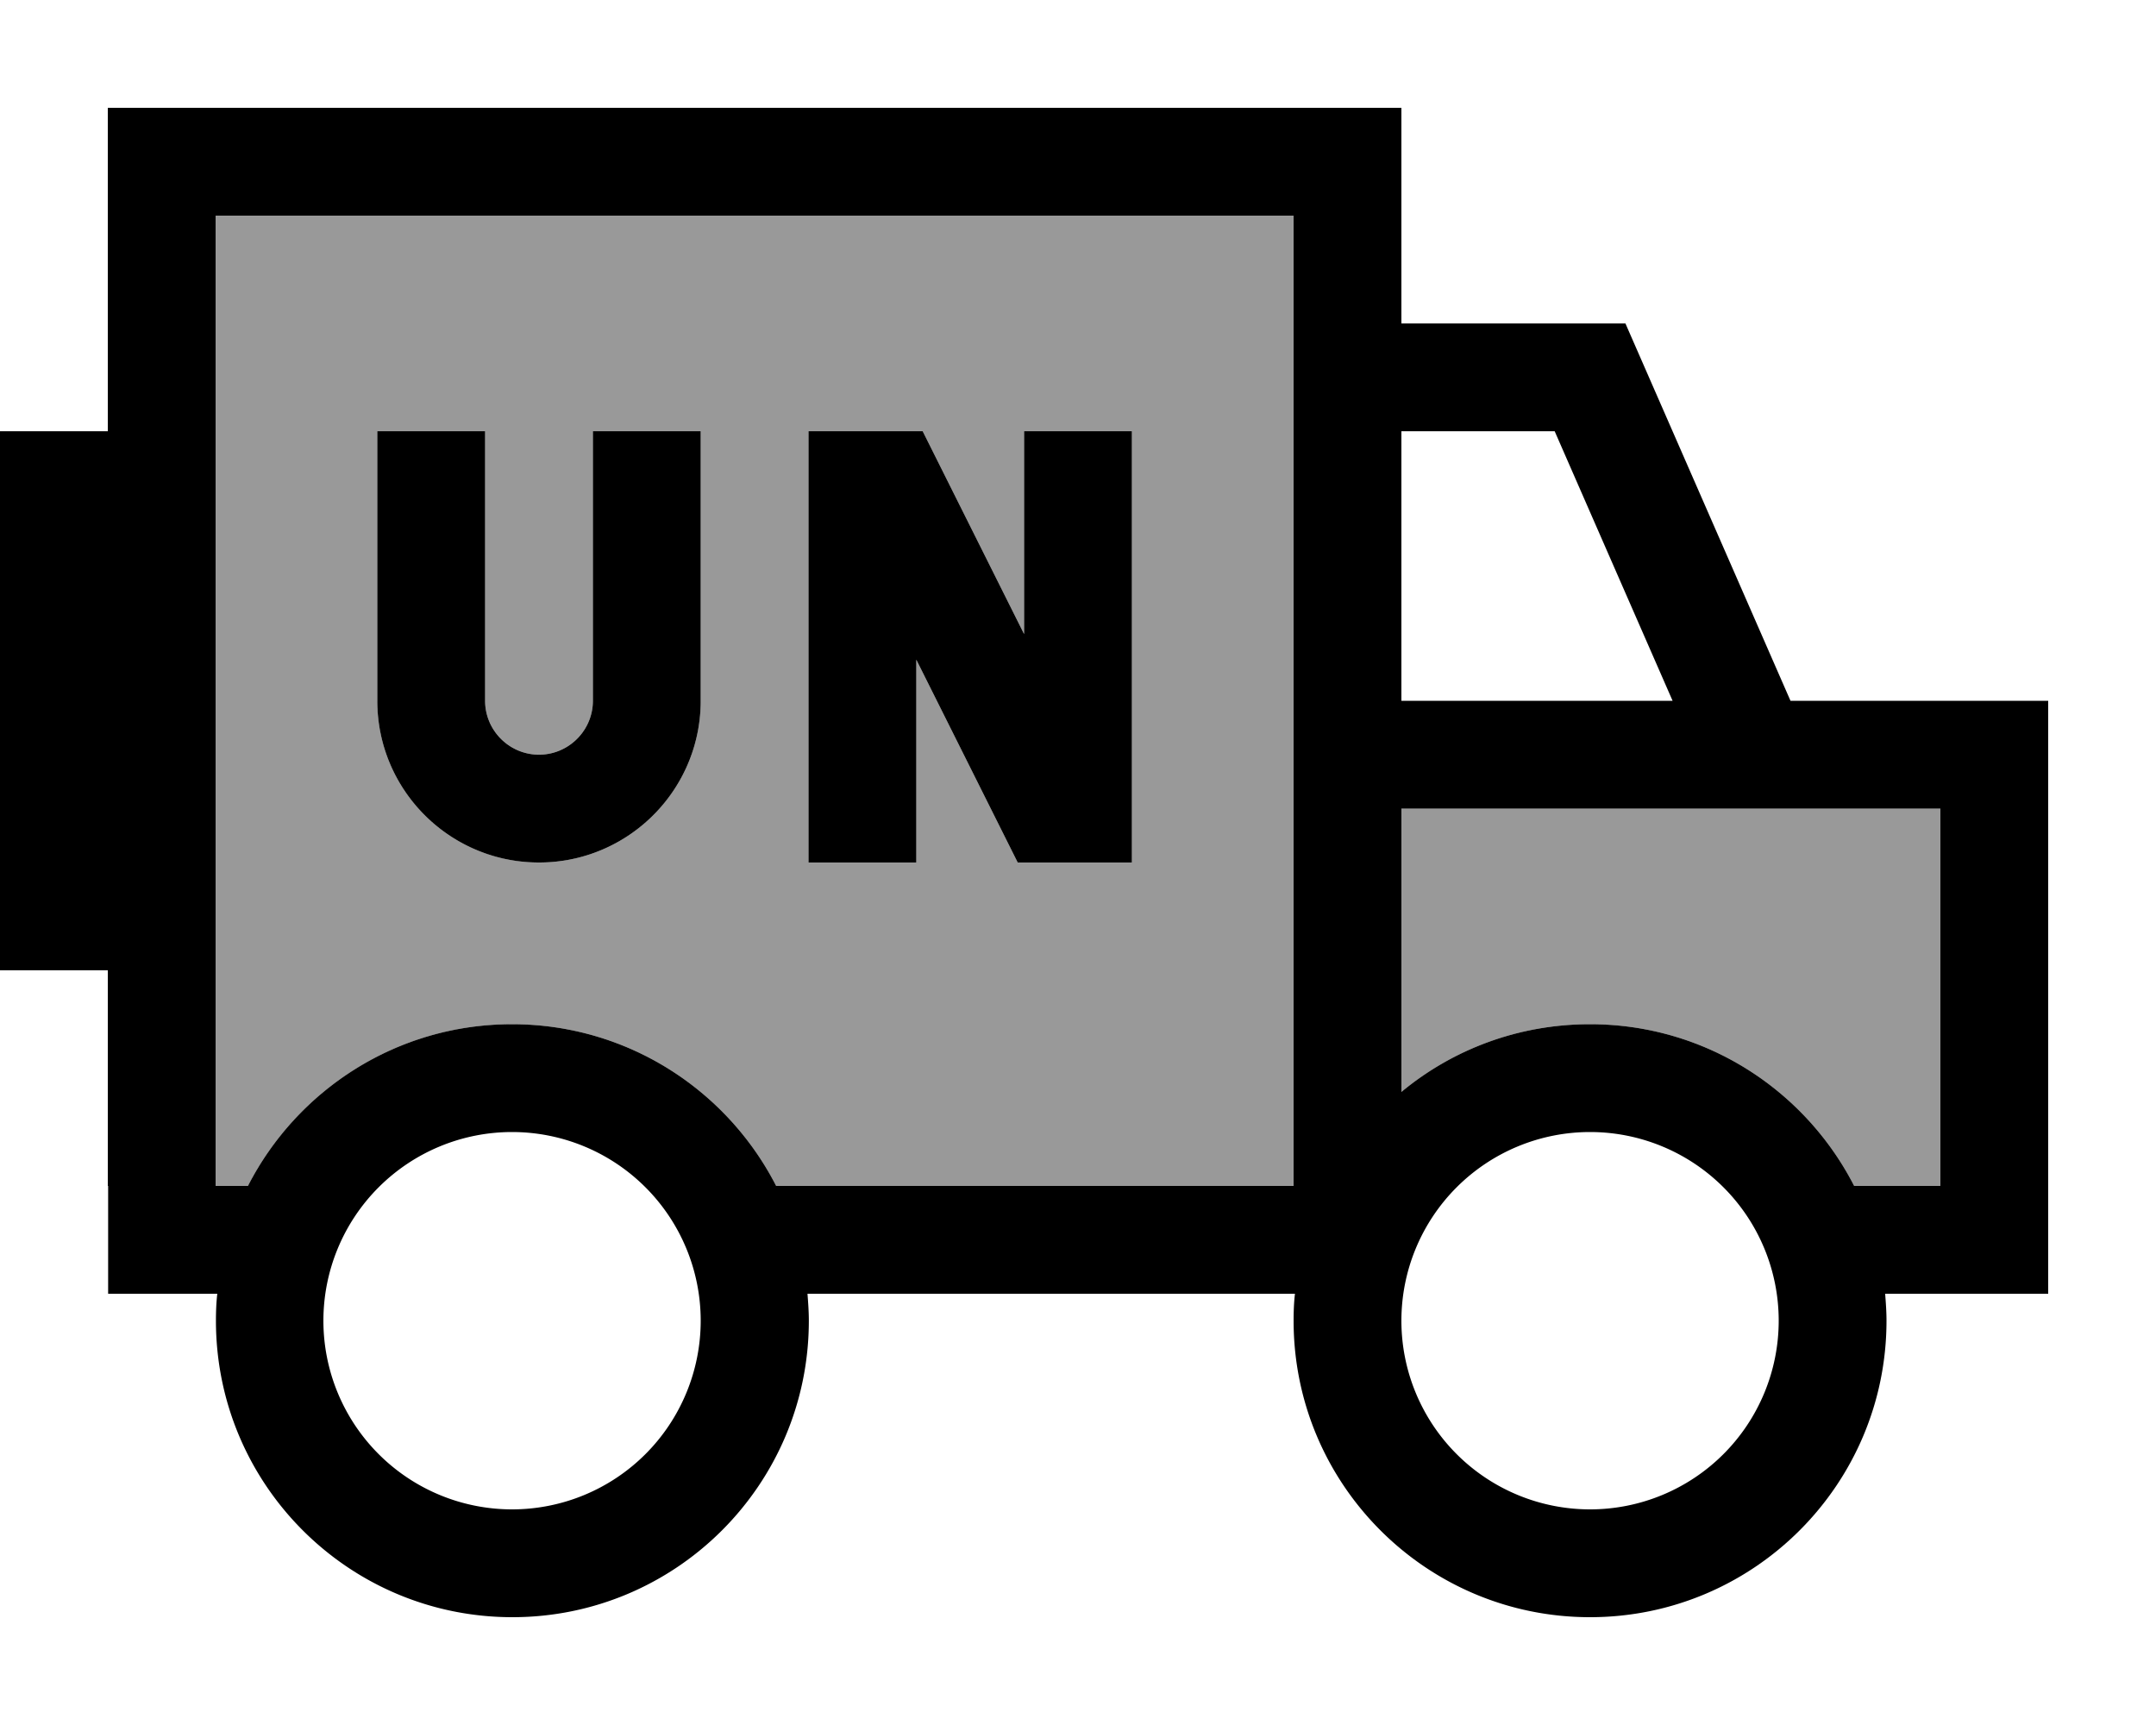 <svg xmlns="http://www.w3.org/2000/svg" viewBox="0 0 640 512"><!--! Font Awesome Pro 7.0.0 by @fontawesome - https://fontawesome.com License - https://fontawesome.com/license (Commercial License) Copyright 2025 Fonticons, Inc. --><path opacity=".4" fill="currentColor" d="M64 64l320 0 0 288-153.6 0c-14.6-28.5-44.2-48-78.4-48s-63.8 19.5-78.4 48L64 352 64 64zm48 64l0 80c0 26.5 21.5 48 48 48s48-21.5 48-48l0-80-32 0 0 80c0 8.8-7.2 16-16 16s-16-7.2-16-16l0-80-32 0zm128 0l0 128 32 0 0-60.2 25.7 51.4 4.4 8.8 33.9 0 0-128-32 0 0 60.2-25.7-51.4-4.4-8.8-33.9 0zM416 240l160 0 0 112-25.6 0c-14.6-28.5-44.2-48-78.4-48-21.3 0-40.8 7.5-56 20.1l0-84.1z"/><path fill="currentColor" d="M64 64l0 288 9.6 0c14.6-28.5 44.2-48 78.4-48s63.8 19.5 78.4 48l153.6 0 0-288-320 0zM32 352l0-64-32 0 0-160 32 0 0-96 384 0 0 64 66.5 0 4.2 9.6 44.8 102.4 76.5 0 0 176-48.4 0c.2 2.6 .4 5.3 .4 8 0 48.6-39.4 88-88 88s-88-39.4-88-88c0-2.7 .1-5.4 .4-8l-144.7 0c.2 2.6 .4 5.3 .4 8 0 48.6-39.4 88-88 88s-88-39.4-88-88c0-2.7 .1-5.4 .4-8l-32.4 0 0-32zm384-27.9c15.2-12.6 34.7-20.1 56-20.1 34.2 0 63.8 19.5 78.4 48l25.6 0 0-112-160 0 0 84.1zM416 208l80.5 0-35-80-45.5 0 0 80zM152 448a56 56 0 1 0 0-112 56 56 0 1 0 0 112zm376-56a56 56 0 1 0 -112 0 56 56 0 1 0 112 0zM144 144l0 64c0 8.8 7.2 16 16 16s16-7.2 16-16l0-80 32 0 0 80c0 26.5-21.5 48-48 48s-48-21.5-48-48l0-80 32 0 0 16zm112-16l17.9 0 4.4 8.8 25.7 51.4 0-60.2 32 0 0 128-33.9 0-4.4-8.8-25.7-51.4 0 60.2-32 0 0-128 16 0z"/></svg>